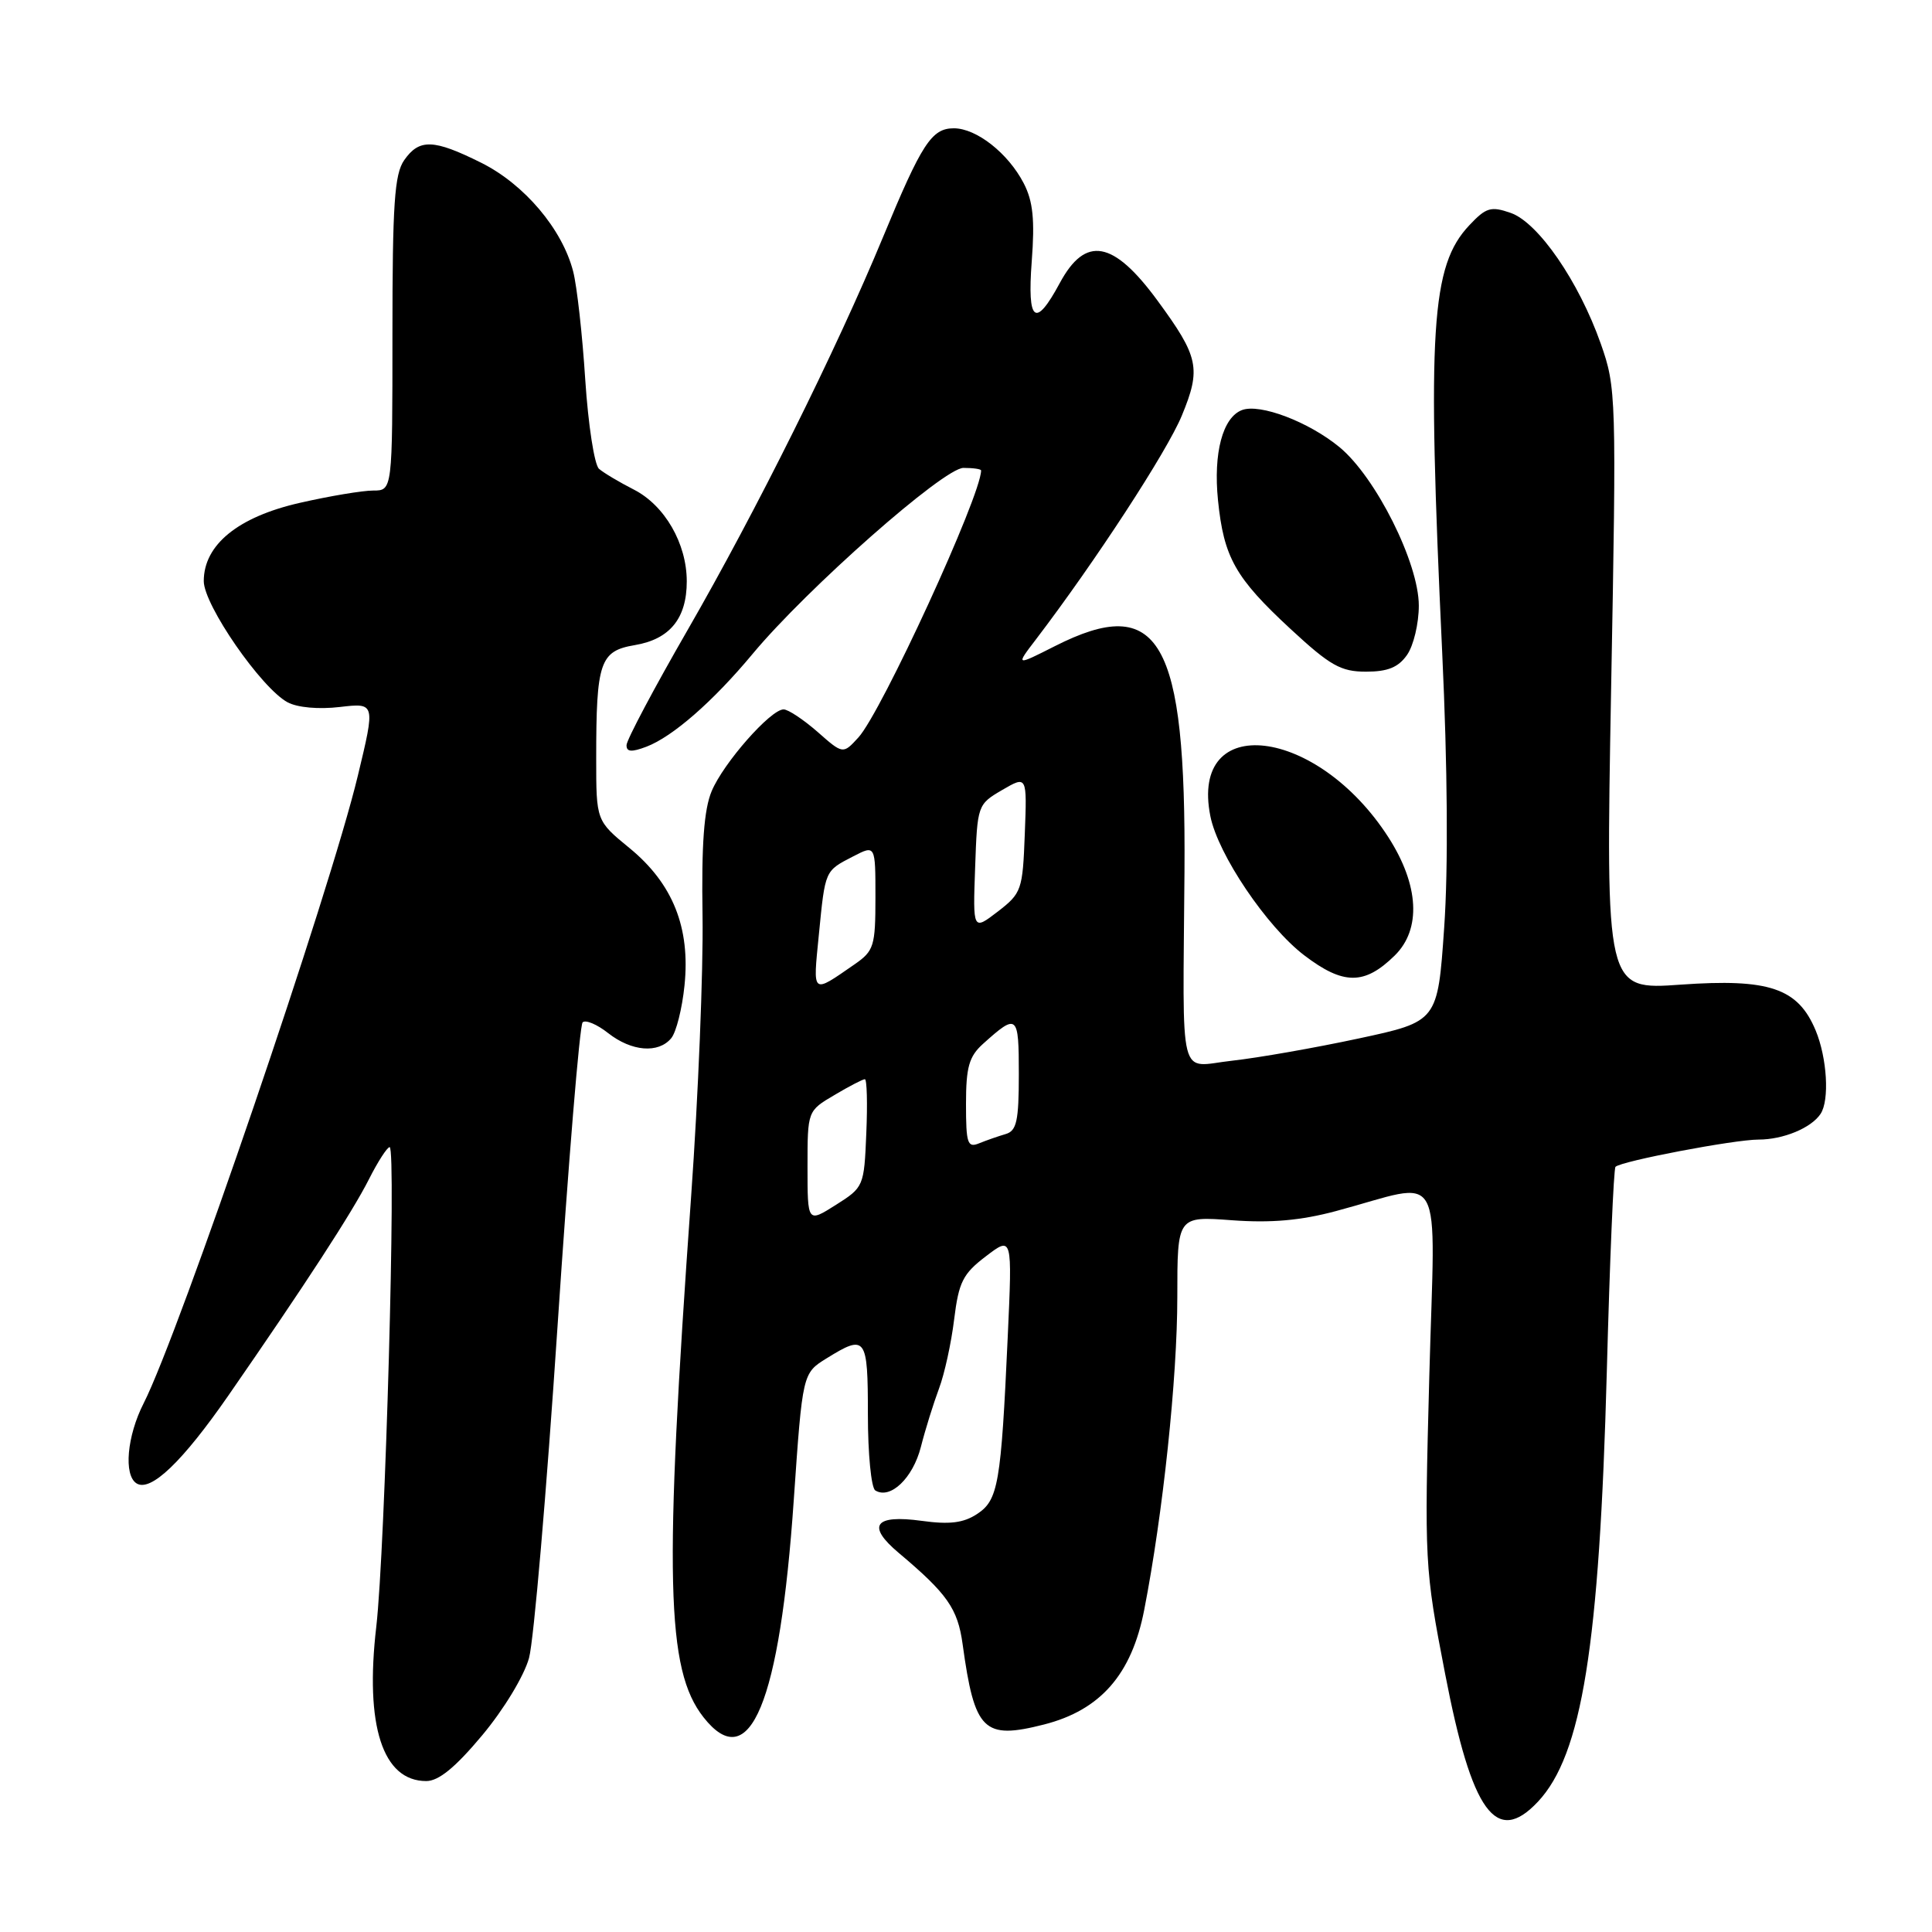 <?xml version="1.0" encoding="UTF-8" standalone="no"?>
<!DOCTYPE svg PUBLIC "-//W3C//DTD SVG 1.1//EN" "http://www.w3.org/Graphics/SVG/1.1/DTD/svg11.dtd" >
<svg xmlns="http://www.w3.org/2000/svg" xmlns:xlink="http://www.w3.org/1999/xlink" version="1.1" viewBox="0 0 256 256">
 <g >
 <path fill="currentColor"
d=" M 203.78 238.74 C 209.62 232.52 211.93 218.13 212.91 181.77 C 213.30 167.07 213.82 154.85 214.06 154.61 C 214.83 153.85 229.80 151.00 233.02 151.00 C 236.28 151.00 239.99 149.47 241.23 147.60 C 242.44 145.80 242.10 140.18 240.58 136.53 C 238.24 130.93 234.43 129.64 222.70 130.47 C 212.76 131.18 212.76 131.18 213.48 91.34 C 214.20 52.42 214.16 51.36 212.11 45.54 C 209.19 37.27 203.82 29.48 200.17 28.21 C 197.56 27.30 196.91 27.49 194.70 29.84 C 189.62 35.22 189.09 43.56 191.10 86.50 C 191.81 101.58 191.91 115.12 191.36 122.93 C 190.50 135.36 190.50 135.36 180.00 137.61 C 174.22 138.85 166.69 140.17 163.25 140.55 C 156.04 141.34 156.74 144.10 156.95 115.50 C 157.17 84.68 153.66 78.58 139.75 85.63 C 134.57 88.25 134.57 88.25 137.27 84.72 C 145.12 74.42 154.62 59.85 156.59 55.09 C 159.18 48.82 158.86 47.30 153.36 39.81 C 147.52 31.85 143.83 31.19 140.43 37.50 C 137.18 43.54 136.10 42.72 136.71 34.64 C 137.13 29.11 136.88 26.66 135.65 24.29 C 133.59 20.31 129.39 17.00 126.39 17.00 C 123.44 17.00 122.14 19.01 116.97 31.50 C 110.80 46.40 100.19 67.73 91.10 83.50 C 86.66 91.20 83.03 98.05 83.02 98.73 C 83.00 99.64 83.68 99.69 85.66 98.94 C 89.14 97.61 94.48 92.95 99.73 86.64 C 106.94 77.98 125.05 62.00 127.66 62.00 C 128.95 62.00 130.00 62.15 130.00 62.34 C 130.00 65.66 116.79 94.40 113.74 97.72 C 111.70 99.95 111.70 99.95 108.32 96.97 C 106.45 95.34 104.44 94.00 103.83 94.00 C 102.11 94.00 95.86 101.10 94.30 104.83 C 93.28 107.26 92.94 111.91 93.09 121.35 C 93.20 128.58 92.52 145.30 91.58 158.50 C 87.97 209.12 88.26 221.24 93.22 227.55 C 99.34 235.33 103.33 225.71 105.18 198.73 C 106.34 181.96 106.34 181.96 109.54 179.98 C 114.74 176.76 115.00 177.11 115.00 187.44 C 115.00 192.63 115.44 197.15 115.98 197.49 C 117.97 198.72 120.96 195.87 122.02 191.73 C 122.61 189.40 123.70 185.93 124.42 184.00 C 125.15 182.07 126.05 177.94 126.43 174.82 C 127.04 169.88 127.58 168.79 130.63 166.47 C 134.14 163.79 134.14 163.79 133.53 177.14 C 132.64 196.69 132.27 198.77 129.46 200.62 C 127.66 201.80 125.82 202.03 122.13 201.52 C 115.86 200.66 114.79 202.16 119.09 205.77 C 125.52 211.18 126.90 213.14 127.55 217.85 C 129.14 229.39 130.31 230.55 138.36 228.50 C 145.82 226.59 149.95 221.87 151.61 213.34 C 154.10 200.57 156.00 182.60 156.00 171.86 C 156.00 161.15 156.00 161.15 163.25 161.69 C 168.41 162.07 172.37 161.72 177.00 160.48 C 191.69 156.56 190.15 153.83 189.39 182.35 C 188.73 207.05 188.77 207.75 191.48 221.76 C 195.03 240.19 198.25 244.62 203.78 238.74 Z  M 63.89 229.94 C 66.76 226.51 69.45 222.06 70.10 219.69 C 70.73 217.39 72.42 197.65 73.87 175.83 C 75.32 154.02 76.81 135.85 77.20 135.47 C 77.58 135.09 79.10 135.72 80.58 136.89 C 83.69 139.33 87.24 139.62 88.94 137.57 C 89.60 136.78 90.39 133.64 90.70 130.58 C 91.49 122.92 89.15 117.08 83.42 112.38 C 79.00 108.76 79.00 108.76 79.00 100.50 C 79.00 87.70 79.49 86.26 84.12 85.48 C 88.76 84.70 91.00 81.94 91.00 77.03 C 91.00 72.02 88.08 66.97 84.00 64.88 C 82.08 63.90 79.99 62.66 79.37 62.12 C 78.76 61.59 77.94 56.28 77.55 50.33 C 77.17 44.37 76.45 37.92 75.95 35.98 C 74.51 30.36 69.48 24.42 63.77 21.57 C 57.45 18.42 55.56 18.36 53.56 21.22 C 52.27 23.06 52.00 27.04 52.00 44.22 C 52.00 65.00 52.00 65.00 49.45 65.00 C 48.04 65.00 43.67 65.73 39.73 66.63 C 31.54 68.49 27.00 72.19 27.00 77.00 C 27.00 80.17 34.63 91.19 38.11 93.06 C 39.42 93.76 42.23 94.01 45.03 93.68 C 49.74 93.13 49.74 93.13 47.41 102.81 C 43.73 118.15 23.74 176.71 19.04 185.93 C 16.82 190.28 16.36 195.48 18.10 196.56 C 19.97 197.72 24.16 193.71 30.25 184.93 C 40.43 170.24 46.68 160.63 48.89 156.25 C 50.07 153.91 51.31 152.00 51.63 152.00 C 52.53 152.00 51.04 205.31 49.86 215.54 C 48.33 228.67 50.70 236.00 56.48 236.00 C 58.13 236.00 60.34 234.19 63.89 229.94 Z  M 184.81 126.61 C 188.35 123.13 188.04 117.29 183.98 110.96 C 174.54 96.26 157.60 94.24 160.38 108.15 C 161.39 113.22 167.85 122.79 172.80 126.57 C 178.00 130.54 180.80 130.55 184.81 126.61 Z  M 186.44 86.78 C 187.30 85.56 188.00 82.62 188.00 80.25 C 188.00 74.60 182.30 63.22 177.49 59.25 C 173.41 55.89 166.93 53.43 164.56 54.34 C 162.01 55.32 160.76 60.02 161.39 66.28 C 162.16 73.87 163.67 76.55 171.00 83.34 C 176.25 88.20 177.66 89.00 181.00 89.00 C 183.88 89.00 185.29 88.43 186.44 86.78 Z  M 107.00 154.61 C 107.00 147.20 107.00 147.20 110.56 145.10 C 112.51 143.94 114.33 143.00 114.60 143.00 C 114.87 143.00 114.96 146.22 114.79 150.15 C 114.50 157.20 114.45 157.32 110.75 159.66 C 107.00 162.03 107.00 162.03 107.00 154.61 Z  M 128.00 146.28 C 128.00 141.40 128.40 139.99 130.25 138.32 C 134.81 134.22 135.00 134.39 135.00 142.32 C 135.00 148.55 134.71 149.85 133.25 150.27 C 132.29 150.55 130.71 151.10 129.75 151.49 C 128.20 152.13 128.00 151.54 128.00 146.28 Z  M 108.50 123.88 C 109.35 115.24 109.27 115.43 113.06 113.47 C 116.00 111.95 116.00 111.95 116.00 118.91 C 116.00 125.37 115.80 126.00 113.25 127.77 C 107.52 131.73 107.71 131.89 108.50 123.88 Z  M 129.21 114.96 C 129.50 106.68 129.53 106.59 132.79 104.68 C 136.09 102.76 136.09 102.76 135.79 110.51 C 135.51 117.94 135.37 118.35 132.21 120.79 C 128.91 123.32 128.91 123.32 129.21 114.96 Z "/>
</g>
</svg>